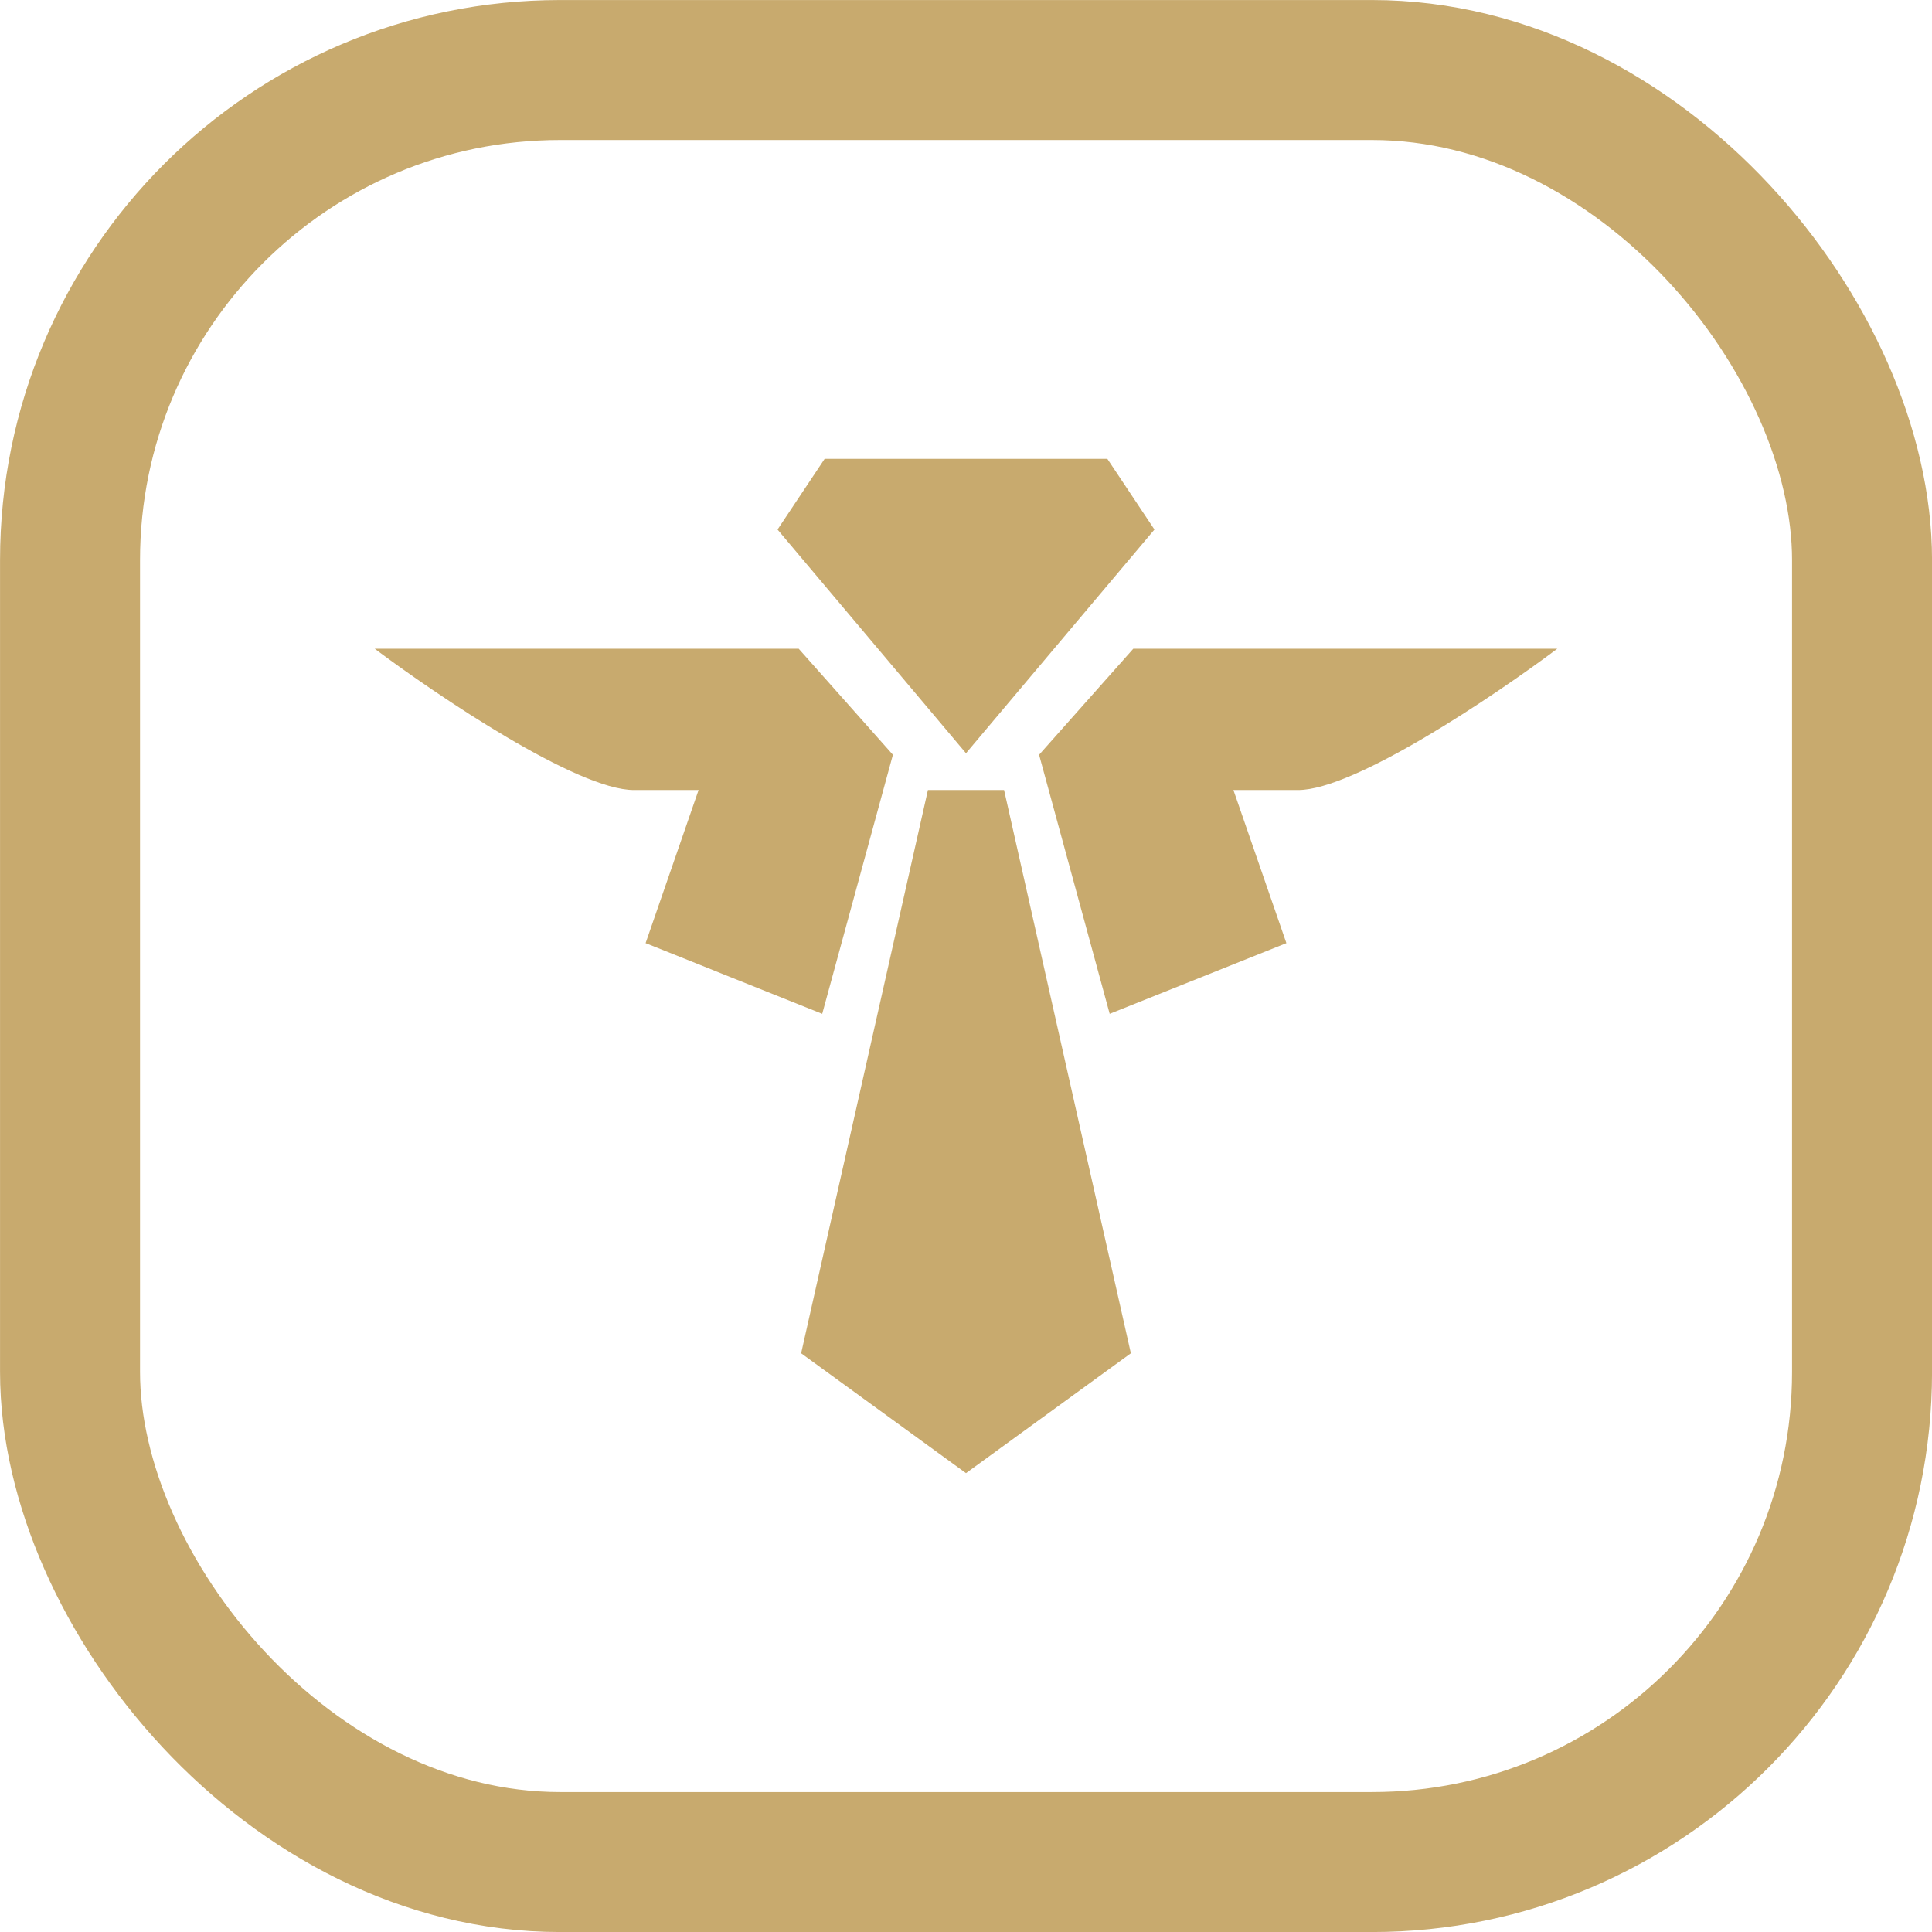 <svg width="24" height="24" viewBox="0 0 24 24" fill="none" xmlns="http://www.w3.org/2000/svg">
<path d="M10.214 12.594L8.02 11.716L8.678 9.814H7.874C7.171 9.814 5.435 8.644 4.655 8.059H9.922L11.092 9.376L10.214 12.594Z" fill="#C8AA6E"/>
<path d="M13.785 12.594L15.98 11.716L15.322 9.814H16.126C16.828 9.814 18.565 8.644 19.345 8.059H14.078L12.908 9.376L13.785 12.594Z" fill="#C8AA6E"/>
<path fill-rule="evenodd" clip-rule="evenodd" d="M12 9.357V5.7H10.244L9.659 6.578L12 9.357ZM12 9.357V5.7H13.756L14.341 6.578L12 9.357Z" fill="#C8AA6E"/>
<path fill-rule="evenodd" clip-rule="evenodd" d="M12 9.814H11.527L9.952 16.811L12 18.3V9.814ZM12 9.814H12.473L14.048 16.811L12 18.3V9.814Z" fill="#C8AA6E"/>
<rect x="0.87" y="0.87" width="22.261" height="22.261" rx="6.087" stroke="#C8AA6E" stroke-width="1.739"/>
</svg>
